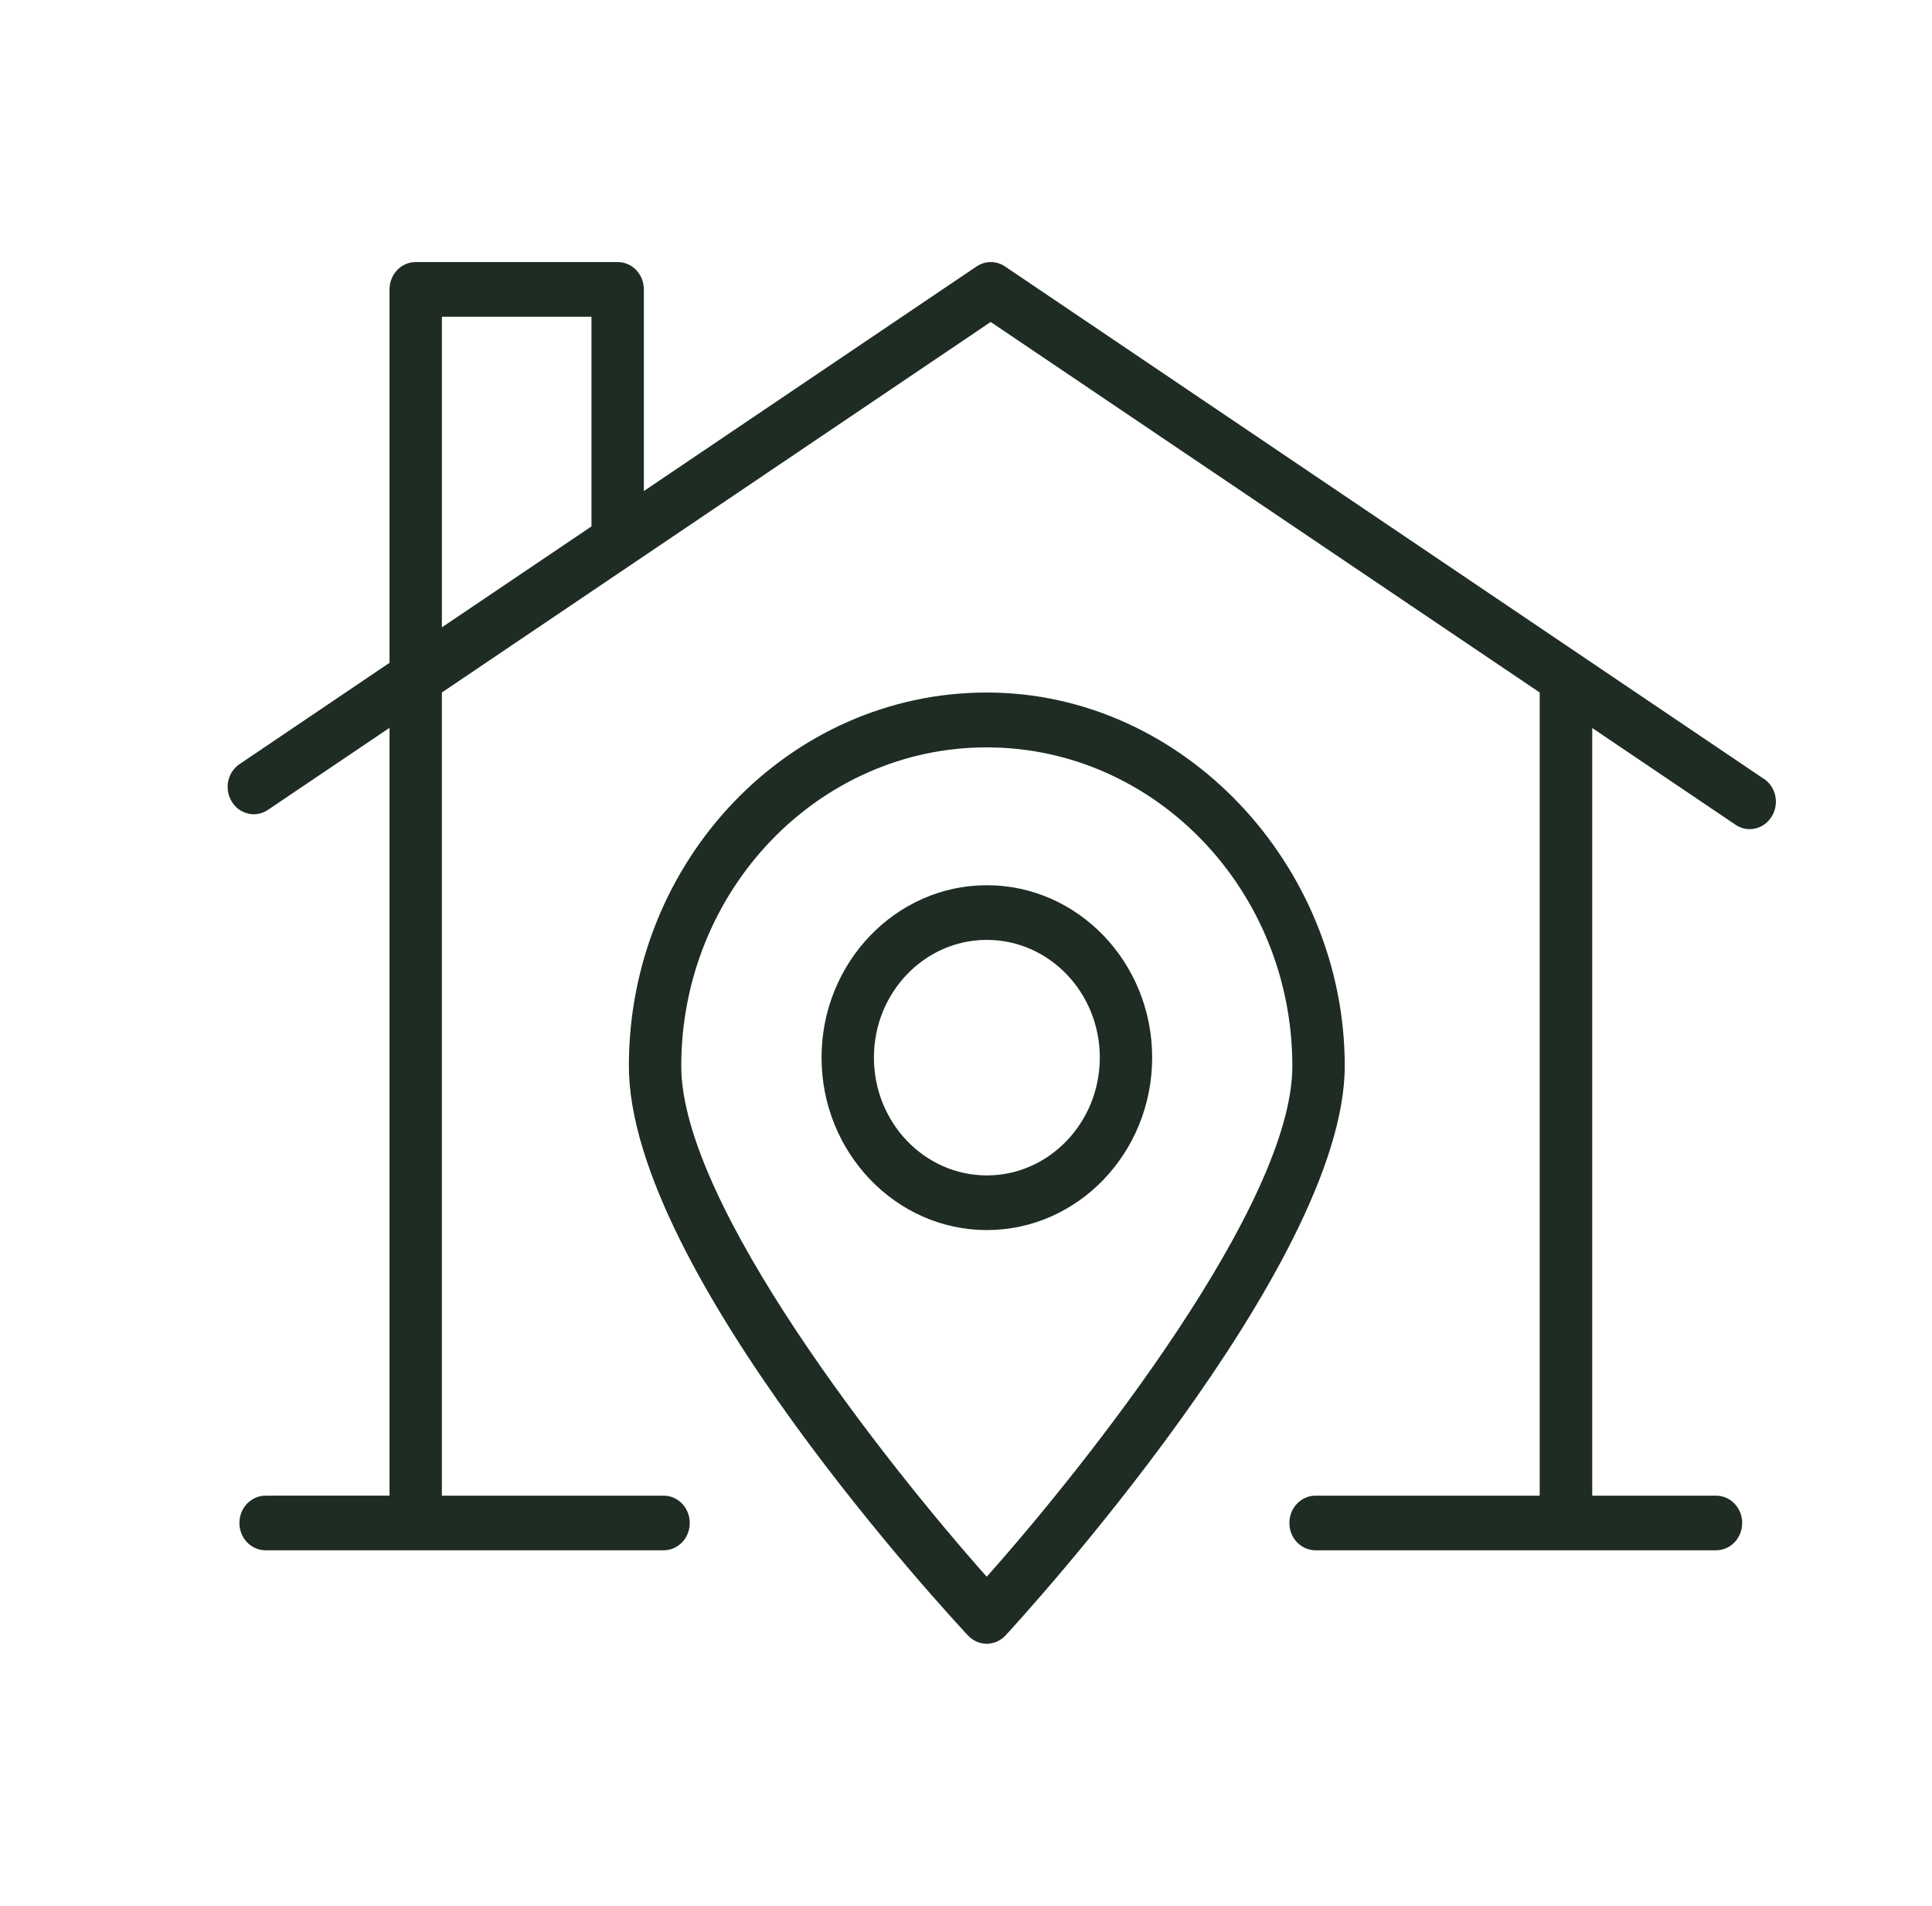 <svg width="73" height="72" viewBox="0 0 73 72" fill="none" xmlns="http://www.w3.org/2000/svg">
<path d="M66.646 29.425L37.974 10.066C37.644 9.845 37.229 9.845 36.899 10.066L24.328 18.551V10.933C24.328 10.361 23.886 9.9 23.338 9.9H15.707C15.16 9.9 14.718 10.362 14.718 10.933V25.04L9.052 28.867C8.59 29.176 8.465 29.816 8.762 30.291C9.059 30.773 9.672 30.904 10.127 30.594L14.718 27.497V56.504L10.035 56.505C9.488 56.505 9.046 56.966 9.046 57.537C9.046 58.108 9.488 58.569 10.035 58.569H25.073C25.62 58.569 26.062 58.108 26.062 57.537C26.062 56.966 25.62 56.505 25.073 56.505H16.696V26.162L37.433 12.164L58.177 26.162V56.505H49.708C49.16 56.505 48.719 56.966 48.719 57.537C48.719 58.108 49.161 58.569 49.708 58.569H64.839C65.386 58.569 65.828 58.108 65.828 57.537C65.828 56.966 65.386 56.505 64.839 56.505H60.162V27.504L65.577 31.159C65.742 31.269 65.927 31.324 66.112 31.324C66.435 31.324 66.751 31.159 66.943 30.849C67.24 30.367 67.108 29.734 66.653 29.424L66.646 29.425ZM16.697 11.966H22.349V19.887L16.697 23.7V11.966Z" fill="#1E2C24"/>
<path d="M37.288 33.443C33.845 33.443 31.042 36.368 31.042 39.953C31.042 43.539 33.845 46.471 37.288 46.471C40.731 46.471 43.534 43.546 43.534 39.953C43.534 36.361 40.731 33.443 37.288 33.443ZM37.288 44.406C34.933 44.406 33.021 42.41 33.021 39.953C33.021 37.497 34.934 35.508 37.288 35.508C39.643 35.508 41.556 37.504 41.556 39.953C41.556 42.403 39.643 44.406 37.288 44.406Z" fill="#1E2C24"/>
<path d="M37.283 26.163C29.829 26.163 23.762 32.494 23.762 40.27C23.762 48.047 36.049 61.219 36.571 61.784C36.756 61.983 37.013 62.1 37.283 62.1C37.554 62.1 37.811 61.983 37.995 61.784C38.517 61.219 50.811 47.82 50.811 40.27C50.811 32.721 44.743 26.163 37.284 26.163H37.283ZM37.283 59.568C33.497 55.308 25.741 45.501 25.741 40.278C25.741 33.637 30.918 28.235 37.283 28.235C43.647 28.235 48.831 33.638 48.831 40.278C48.831 45.502 41.075 55.309 37.283 59.568Z" fill="#1E2C24"/>
</svg>
